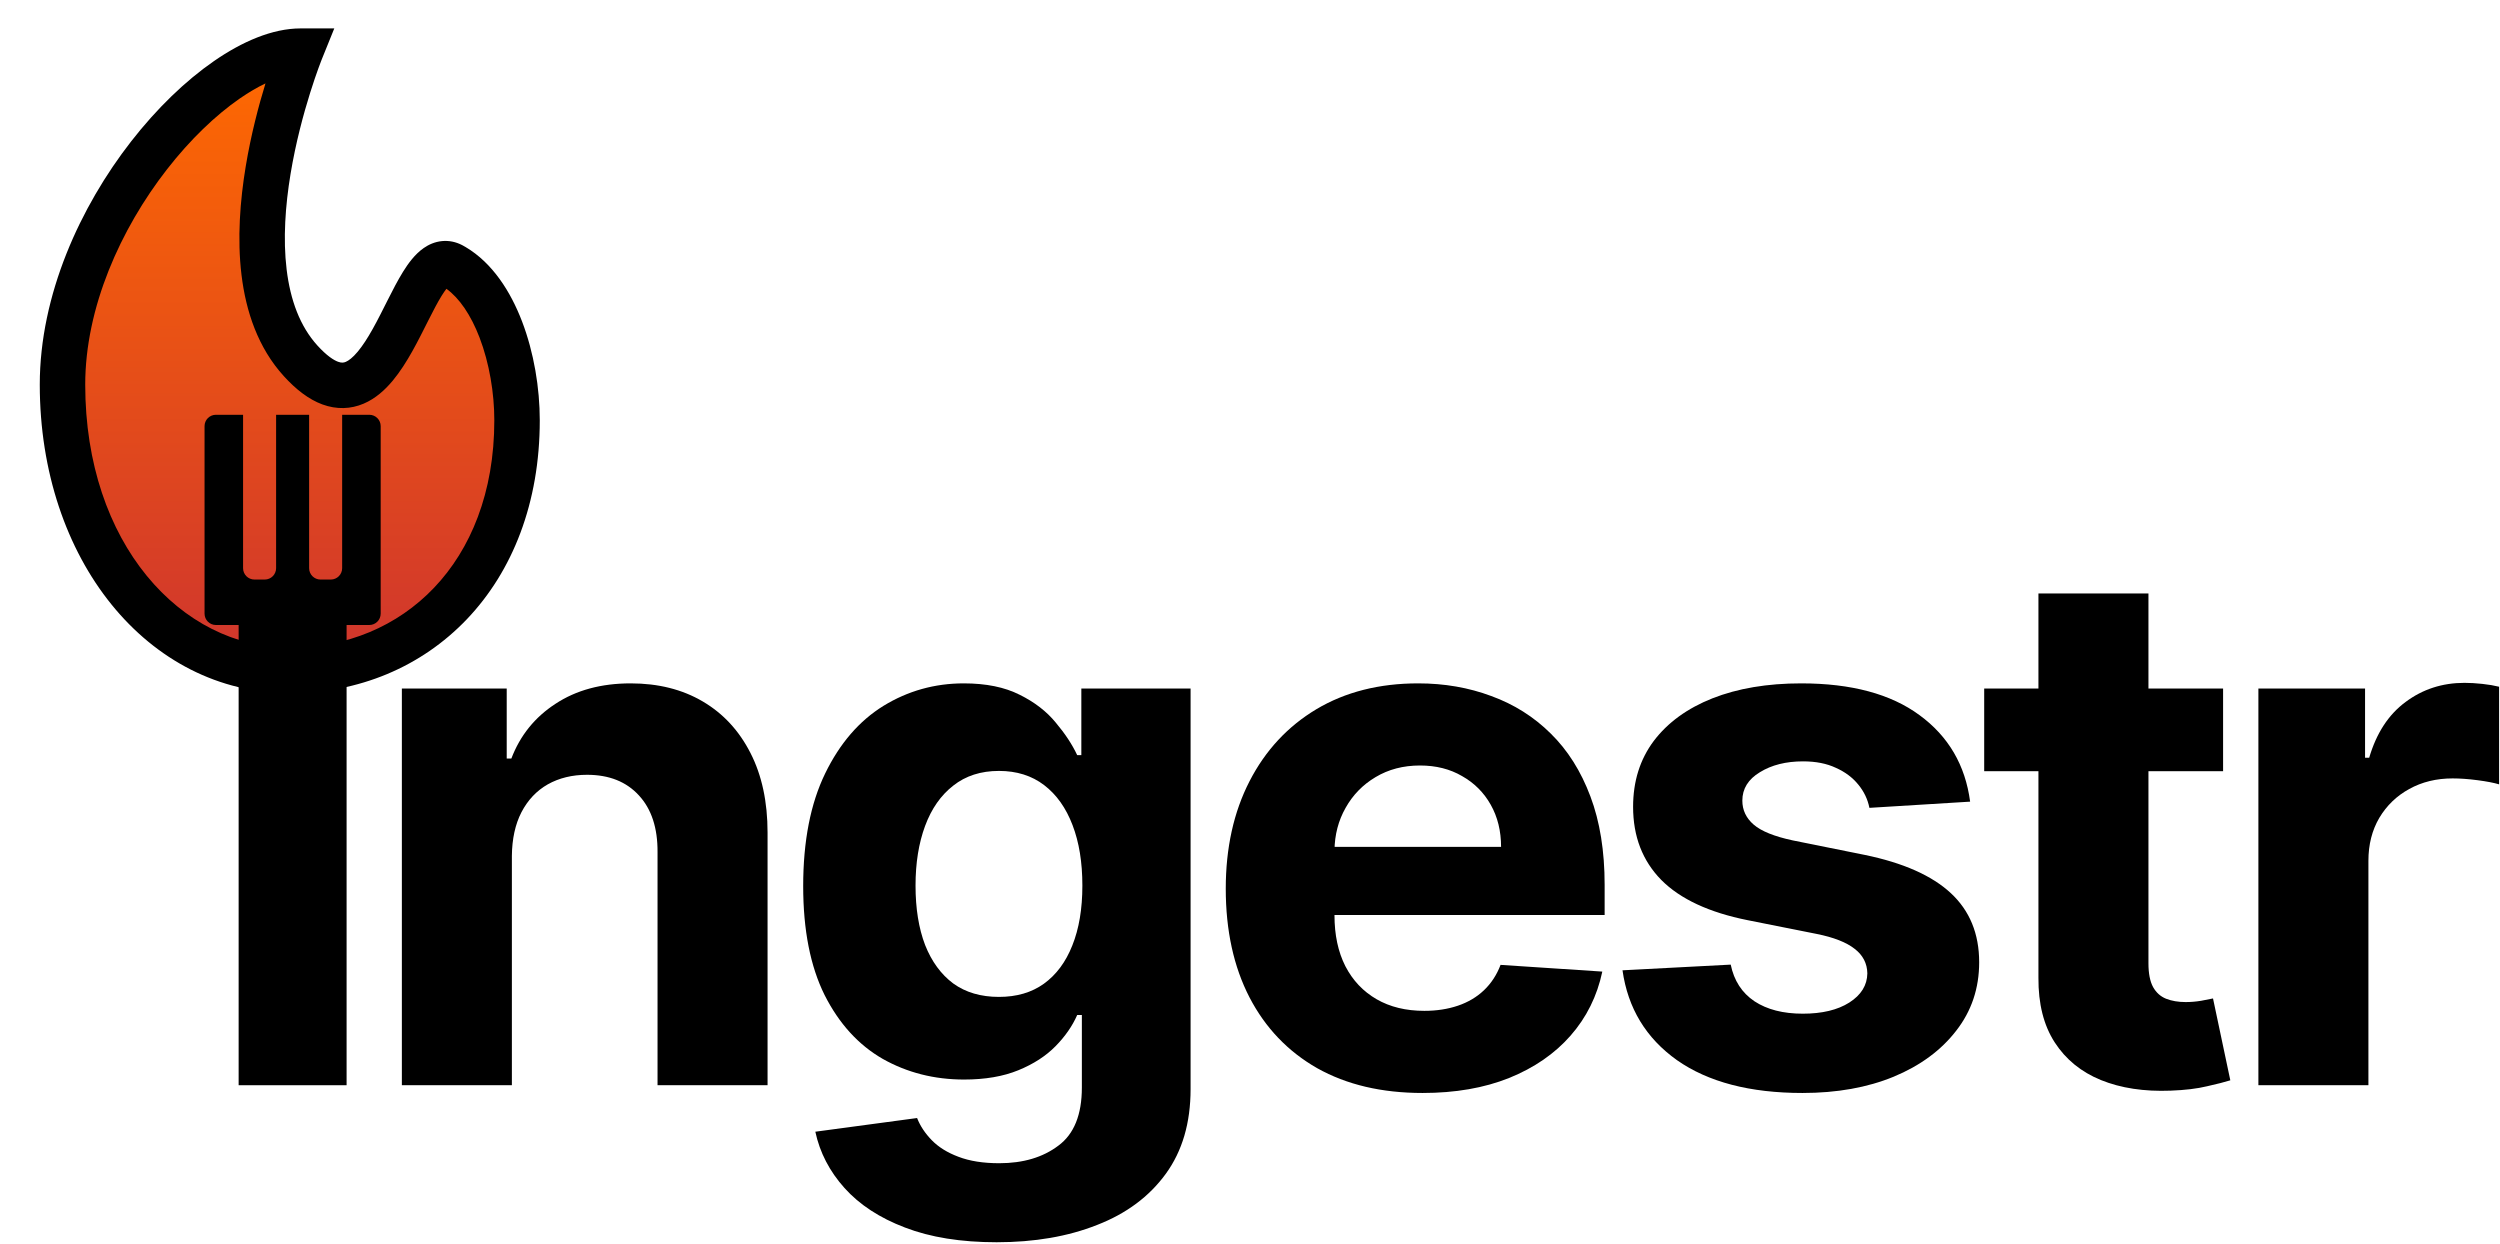 <svg width="440" height="219" viewBox="0 0 440 219" fill="none" xmlns="http://www.w3.org/2000/svg">
<path d="M52.905 63.5C68.143 80.269 71.952 42.538 79.571 46.731C87.191 50.923 91 63.5 91 73.981C91 101.231 73.095 118 51 118C28.905 118 11 97.038 11 67.692C11 38.346 37.667 9 52.905 9C52.905 9 37.667 46.731 52.905 63.5Z" fill="url(#paint0_linear_11_69)"/>
<path d="M7 67.692C7 51.877 14.142 36.363 23.082 24.884C27.573 19.117 32.623 14.232 37.654 10.754C42.596 7.337 47.926 5 52.904 5H58.834L56.613 10.495L56.614 10.496V10.497C56.613 10.499 56.611 10.504 56.608 10.511C56.603 10.524 56.594 10.546 56.582 10.577C56.558 10.639 56.52 10.735 56.471 10.864C56.371 11.123 56.224 11.513 56.039 12.021C55.67 13.036 55.154 14.518 54.579 16.354C53.426 20.034 52.05 25.085 51.137 30.613C50.22 36.163 49.795 42.043 50.447 47.429C51.1 52.819 52.796 57.432 55.865 60.81C57.528 62.64 58.742 63.391 59.496 63.669C60.119 63.898 60.493 63.841 60.863 63.684C61.366 63.47 62.073 62.956 62.96 61.894C63.831 60.85 64.704 59.49 65.605 57.88C66.504 56.271 67.349 54.566 68.232 52.815C69.087 51.12 69.995 49.346 70.935 47.831C71.824 46.398 73.013 44.737 74.586 43.648C75.43 43.063 76.514 42.551 77.812 42.43C79.066 42.313 80.248 42.586 81.293 43.117L81.5 43.227L81.963 43.491C86.699 46.299 89.88 51.345 91.879 56.568C93.976 62.049 95 68.303 95 73.981C95 88.501 90.214 100.536 82.182 108.968C74.151 117.398 63.087 122 51 122C25.959 122 7 98.431 7 67.692ZM15 67.692C15 95.646 31.85 114 51 114C61.008 114 69.944 110.217 76.39 103.45C82.834 96.685 87 86.709 87 73.981C87 69.177 86.12 63.903 84.407 59.427C82.869 55.408 80.832 52.461 78.574 50.827C78.352 51.11 78.07 51.505 77.732 52.05C77.006 53.221 76.246 54.689 75.375 56.417C74.532 58.088 73.592 59.987 72.587 61.784C71.582 63.581 70.43 65.429 69.1 67.022C67.784 68.597 66.111 70.146 63.994 71.046C61.746 72.002 59.262 72.109 56.73 71.176C54.329 70.291 52.091 68.552 49.944 66.19C45.395 61.184 43.28 54.792 42.505 48.391C41.729 41.985 42.256 35.288 43.244 29.31C44.176 23.667 45.543 18.531 46.724 14.681C45.317 15.35 43.802 16.229 42.203 17.334C37.949 20.275 33.474 24.561 29.394 29.799C21.191 40.33 15 54.161 15 67.692Z" fill="black"/>
<rect x="42" y="110" width="19" height="81" fill="black"/>
<path d="M42.781 100C42.781 101.105 43.677 102 44.781 102H46.594C47.698 102 48.594 101.105 48.594 100V73H54.406V100C54.406 101.105 55.302 102 56.406 102H58.219C59.323 102 60.219 101.105 60.219 100V73H65C66.105 73 67 73.895 67 75V108C67 109.105 66.105 110 65 110H38C36.895 110 36 109.105 36 108V75C36 73.895 36.895 73 38 73H42.781V100Z" fill="black"/>
<path d="M397.477 191V121.182H416.25V133.364H416.977C418.25 129.03 420.386 125.758 423.386 123.545C426.386 121.303 429.841 120.182 433.75 120.182C434.72 120.182 435.765 120.242 436.886 120.364C438.008 120.485 438.992 120.652 439.841 120.864V138.045C438.932 137.773 437.674 137.53 436.068 137.318C434.462 137.106 432.992 137 431.659 137C428.811 137 426.265 137.621 424.023 138.864C421.811 140.076 420.053 141.773 418.75 143.955C417.477 146.136 416.841 148.652 416.841 151.5V191H397.477Z" fill="black"/>
<path d="M391.264 121.182V135.727H349.218V121.182H391.264ZM358.764 104.455H378.127V169.545C378.127 171.333 378.4 172.727 378.945 173.727C379.491 174.697 380.248 175.379 381.218 175.773C382.218 176.167 383.37 176.364 384.673 176.364C385.582 176.364 386.491 176.288 387.4 176.136C388.309 175.955 389.006 175.818 389.491 175.727L392.536 190.136C391.567 190.439 390.203 190.788 388.445 191.182C386.688 191.606 384.551 191.864 382.036 191.955C377.37 192.136 373.279 191.515 369.764 190.091C366.279 188.667 363.567 186.455 361.627 183.455C359.688 180.455 358.733 176.667 358.764 172.091V104.455Z" fill="black"/>
<path d="M346.743 141.091L329.016 142.182C328.713 140.667 328.061 139.303 327.061 138.091C326.061 136.848 324.743 135.864 323.107 135.136C321.501 134.379 319.577 134 317.334 134C314.334 134 311.804 134.636 309.743 135.909C307.683 137.152 306.652 138.818 306.652 140.909C306.652 142.576 307.319 143.985 308.652 145.136C309.986 146.288 312.273 147.212 315.516 147.909L328.152 150.455C334.94 151.848 340.001 154.091 343.334 157.182C346.667 160.273 348.334 164.333 348.334 169.364C348.334 173.939 346.986 177.955 344.289 181.409C341.622 184.864 337.955 187.561 333.289 189.5C328.652 191.409 323.304 192.364 317.243 192.364C308.001 192.364 300.637 190.439 295.152 186.591C289.698 182.712 286.501 177.439 285.561 170.773L304.607 169.773C305.183 172.591 306.577 174.742 308.789 176.227C311.001 177.682 313.834 178.409 317.289 178.409C320.683 178.409 323.41 177.758 325.47 176.455C327.561 175.121 328.622 173.409 328.652 171.318C328.622 169.561 327.88 168.121 326.425 167C324.97 165.848 322.728 164.97 319.698 164.364L307.607 161.955C300.789 160.591 295.713 158.227 292.38 154.864C289.077 151.5 287.425 147.212 287.425 142C287.425 137.515 288.637 133.652 291.061 130.409C293.516 127.167 296.955 124.667 301.38 122.909C305.834 121.152 311.046 120.273 317.016 120.273C325.834 120.273 332.774 122.136 337.834 125.864C342.925 129.591 345.895 134.667 346.743 141.091Z" fill="black"/>
<path d="M250.37 192.364C243.189 192.364 237.007 190.909 231.825 188C226.673 185.061 222.704 180.909 219.916 175.545C217.128 170.152 215.734 163.773 215.734 156.409C215.734 149.227 217.128 142.924 219.916 137.5C222.704 132.076 226.628 127.848 231.689 124.818C236.78 121.788 242.749 120.273 249.598 120.273C254.204 120.273 258.492 121.015 262.461 122.5C266.461 123.955 269.946 126.152 272.916 129.091C275.916 132.03 278.249 135.727 279.916 140.182C281.583 144.606 282.416 149.788 282.416 155.727V161.045H223.461V149.045H264.189C264.189 146.258 263.583 143.788 262.37 141.636C261.158 139.485 259.477 137.803 257.325 136.591C255.204 135.348 252.734 134.727 249.916 134.727C246.977 134.727 244.37 135.409 242.098 136.773C239.855 138.106 238.098 139.909 236.825 142.182C235.552 144.424 234.901 146.924 234.87 149.682V161.091C234.87 164.545 235.507 167.53 236.78 170.045C238.083 172.561 239.916 174.5 242.28 175.864C244.643 177.227 247.446 177.909 250.689 177.909C252.84 177.909 254.81 177.606 256.598 177C258.386 176.394 259.916 175.485 261.189 174.273C262.461 173.061 263.431 171.576 264.098 169.818L282.007 171C281.098 175.303 279.234 179.061 276.416 182.273C273.628 185.455 270.022 187.939 265.598 189.727C261.204 191.485 256.128 192.364 250.37 192.364Z" fill="black"/>
<path d="M175.407 218.636C169.134 218.636 163.755 217.773 159.27 216.045C154.816 214.348 151.27 212.03 148.634 209.091C145.998 206.152 144.286 202.848 143.498 199.182L161.407 196.773C161.952 198.167 162.816 199.47 163.998 200.682C165.18 201.894 166.74 202.864 168.68 203.591C170.649 204.348 173.043 204.727 175.861 204.727C180.073 204.727 183.543 203.697 186.27 201.636C189.028 199.606 190.407 196.197 190.407 191.409V178.636H189.589C188.74 180.576 187.467 182.409 185.77 184.136C184.073 185.864 181.892 187.273 179.225 188.364C176.558 189.455 173.377 190 169.68 190C164.437 190 159.664 188.788 155.361 186.364C151.089 183.909 147.68 180.167 145.134 175.136C142.619 170.076 141.361 163.682 141.361 155.955C141.361 148.045 142.649 141.439 145.225 136.136C147.801 130.833 151.225 126.864 155.498 124.227C159.801 121.591 164.513 120.273 169.634 120.273C173.543 120.273 176.816 120.939 179.452 122.273C182.089 123.576 184.21 125.212 185.816 127.182C187.452 129.121 188.71 131.03 189.589 132.909H190.316V121.182H209.543V191.682C209.543 197.621 208.089 202.591 205.18 206.591C202.27 210.591 198.24 213.591 193.089 215.591C187.967 217.621 182.073 218.636 175.407 218.636ZM175.816 175.455C178.937 175.455 181.573 174.682 183.725 173.136C185.907 171.561 187.573 169.318 188.725 166.409C189.907 163.47 190.498 159.955 190.498 155.864C190.498 151.773 189.922 148.227 188.77 145.227C187.619 142.197 185.952 139.848 183.77 138.182C181.589 136.515 178.937 135.682 175.816 135.682C172.634 135.682 169.952 136.545 167.77 138.273C165.589 139.97 163.937 142.333 162.816 145.364C161.695 148.394 161.134 151.894 161.134 155.864C161.134 159.894 161.695 163.379 162.816 166.318C163.967 169.227 165.619 171.485 167.77 173.091C169.952 174.667 172.634 175.455 175.816 175.455Z" fill="black"/>
<path d="M90.091 150.636V191H70.727V121.182H89.182V133.5H90C91.546 129.439 94.136 126.227 97.773 123.864C101.409 121.47 105.818 120.273 111 120.273C115.848 120.273 120.076 121.333 123.682 123.455C127.288 125.576 130.091 128.606 132.091 132.545C134.091 136.455 135.091 141.121 135.091 146.545V191H115.727V150C115.758 145.727 114.667 142.394 112.455 140C110.242 137.576 107.197 136.364 103.318 136.364C100.712 136.364 98.409 136.924 96.409 138.045C94.439 139.167 92.894 140.803 91.773 142.955C90.682 145.076 90.121 147.636 90.091 150.636Z" fill="black"/>
<defs>
<linearGradient id="paint0_linear_11_69" x1="51" y1="9" x2="51" y2="118" gradientUnits="userSpaceOnUse">
<stop stop-color="#FF6A00"/>
<stop offset="1" stop-color="#CF352E"/>
</linearGradient>
</defs>
</svg>
